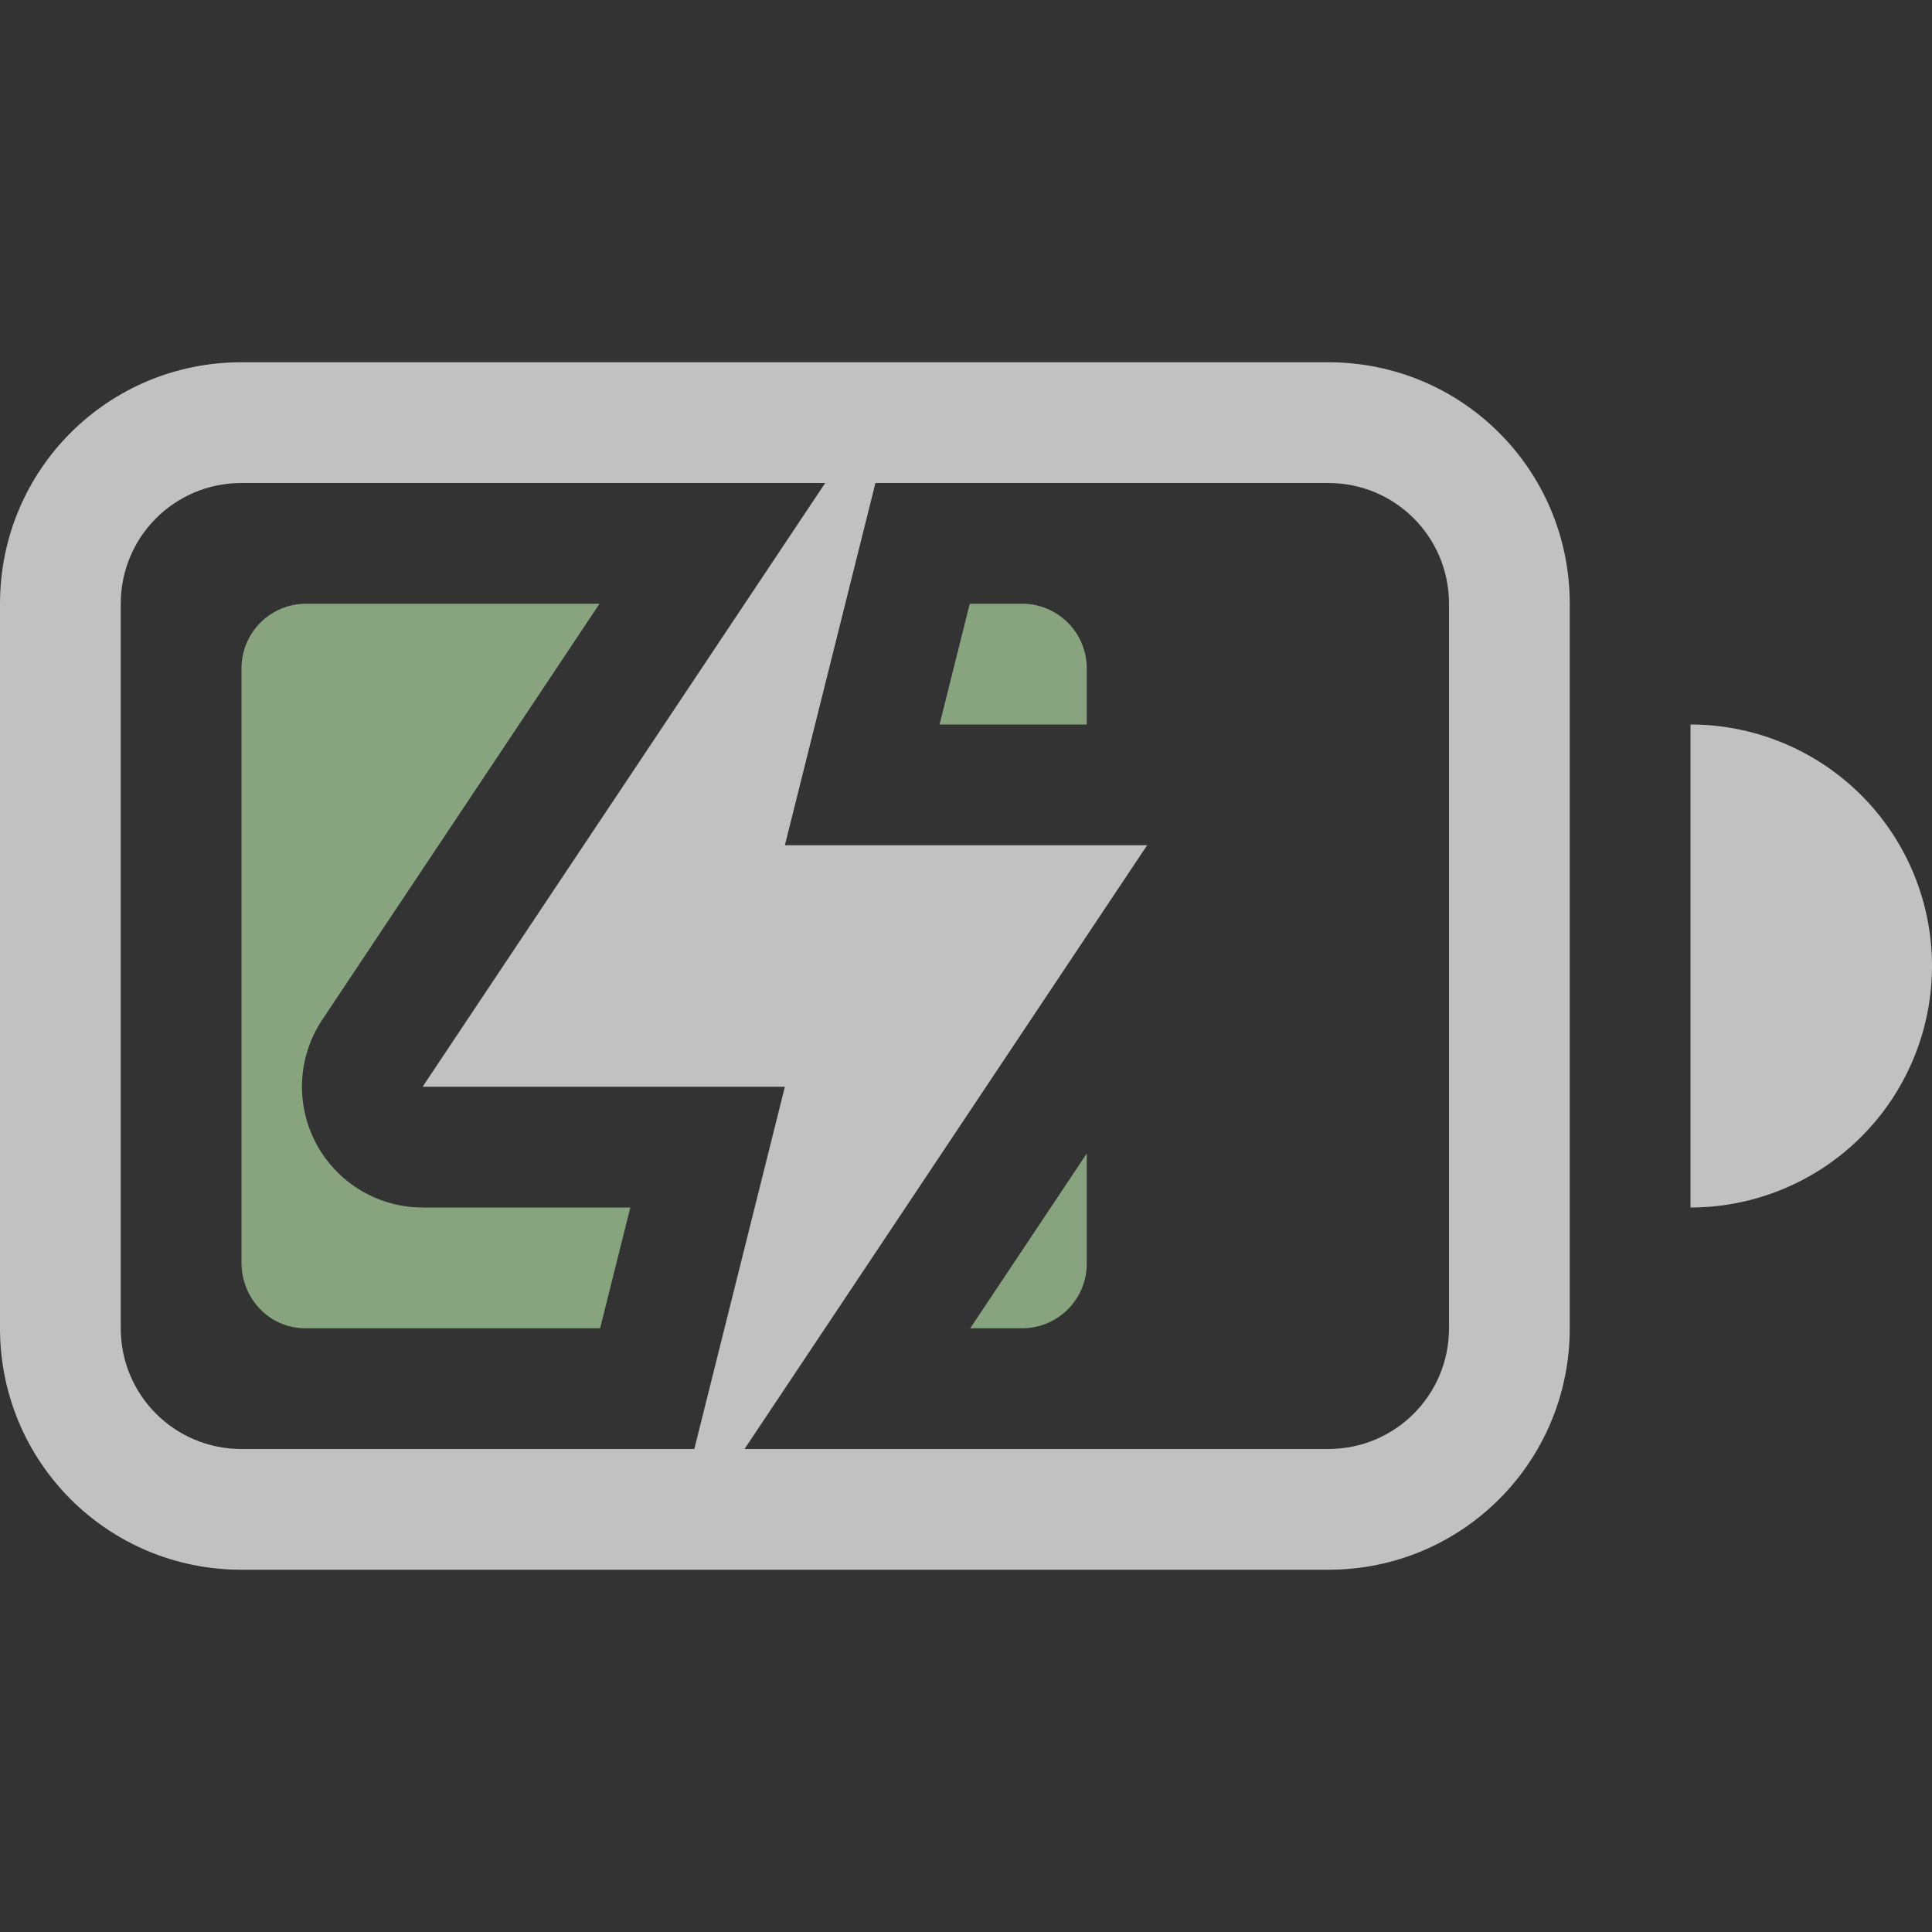 <svg xmlns="http://www.w3.org/2000/svg" width="16" height="16">
    <rect width="100%" height="100%" fill="#333333" stroke="none"/>
    <g fill="#fdfdfd" opacity=".7">
        <path d="M6.834 4 3.5 9h3l-.75 3h.416L9.5 7h-3l.75-3z"/>
        <path d="M2 3C.892 3 0 3.892 0 5v6c0 1.108.892 2 2 2h9c1.108 0 2-.892 2-2V5c0-1.108-.892-2-2-2zm0 1h9c.554 0 1 .446 1 1v6c0 .554-.446 1-1 1H2c-.554 0-1-.446-1-1V5c0-.554.446-1 1-1z"/>
        <path fill="#add49f" d="M2.527 5A.535.535 0 0 0 2 5.545v4.91c0 .303.235.545.527.545H4.97l.25-1h-1.72a1 1 0 0 1-.831-1.555L4.965 5H2.527zm5.504 0-.25 1H9v-.455A.535.535 0 0 0 8.473 5H8.03zM9 9.553 8.035 11h.438A.535.535 0 0 0 9 10.455v-.902z" class="success"/>
        <path d="M14 6v4a2 2 0 0 0 2-2 2 2 0 0 0-2-2z"/>
    </g>
</svg>
